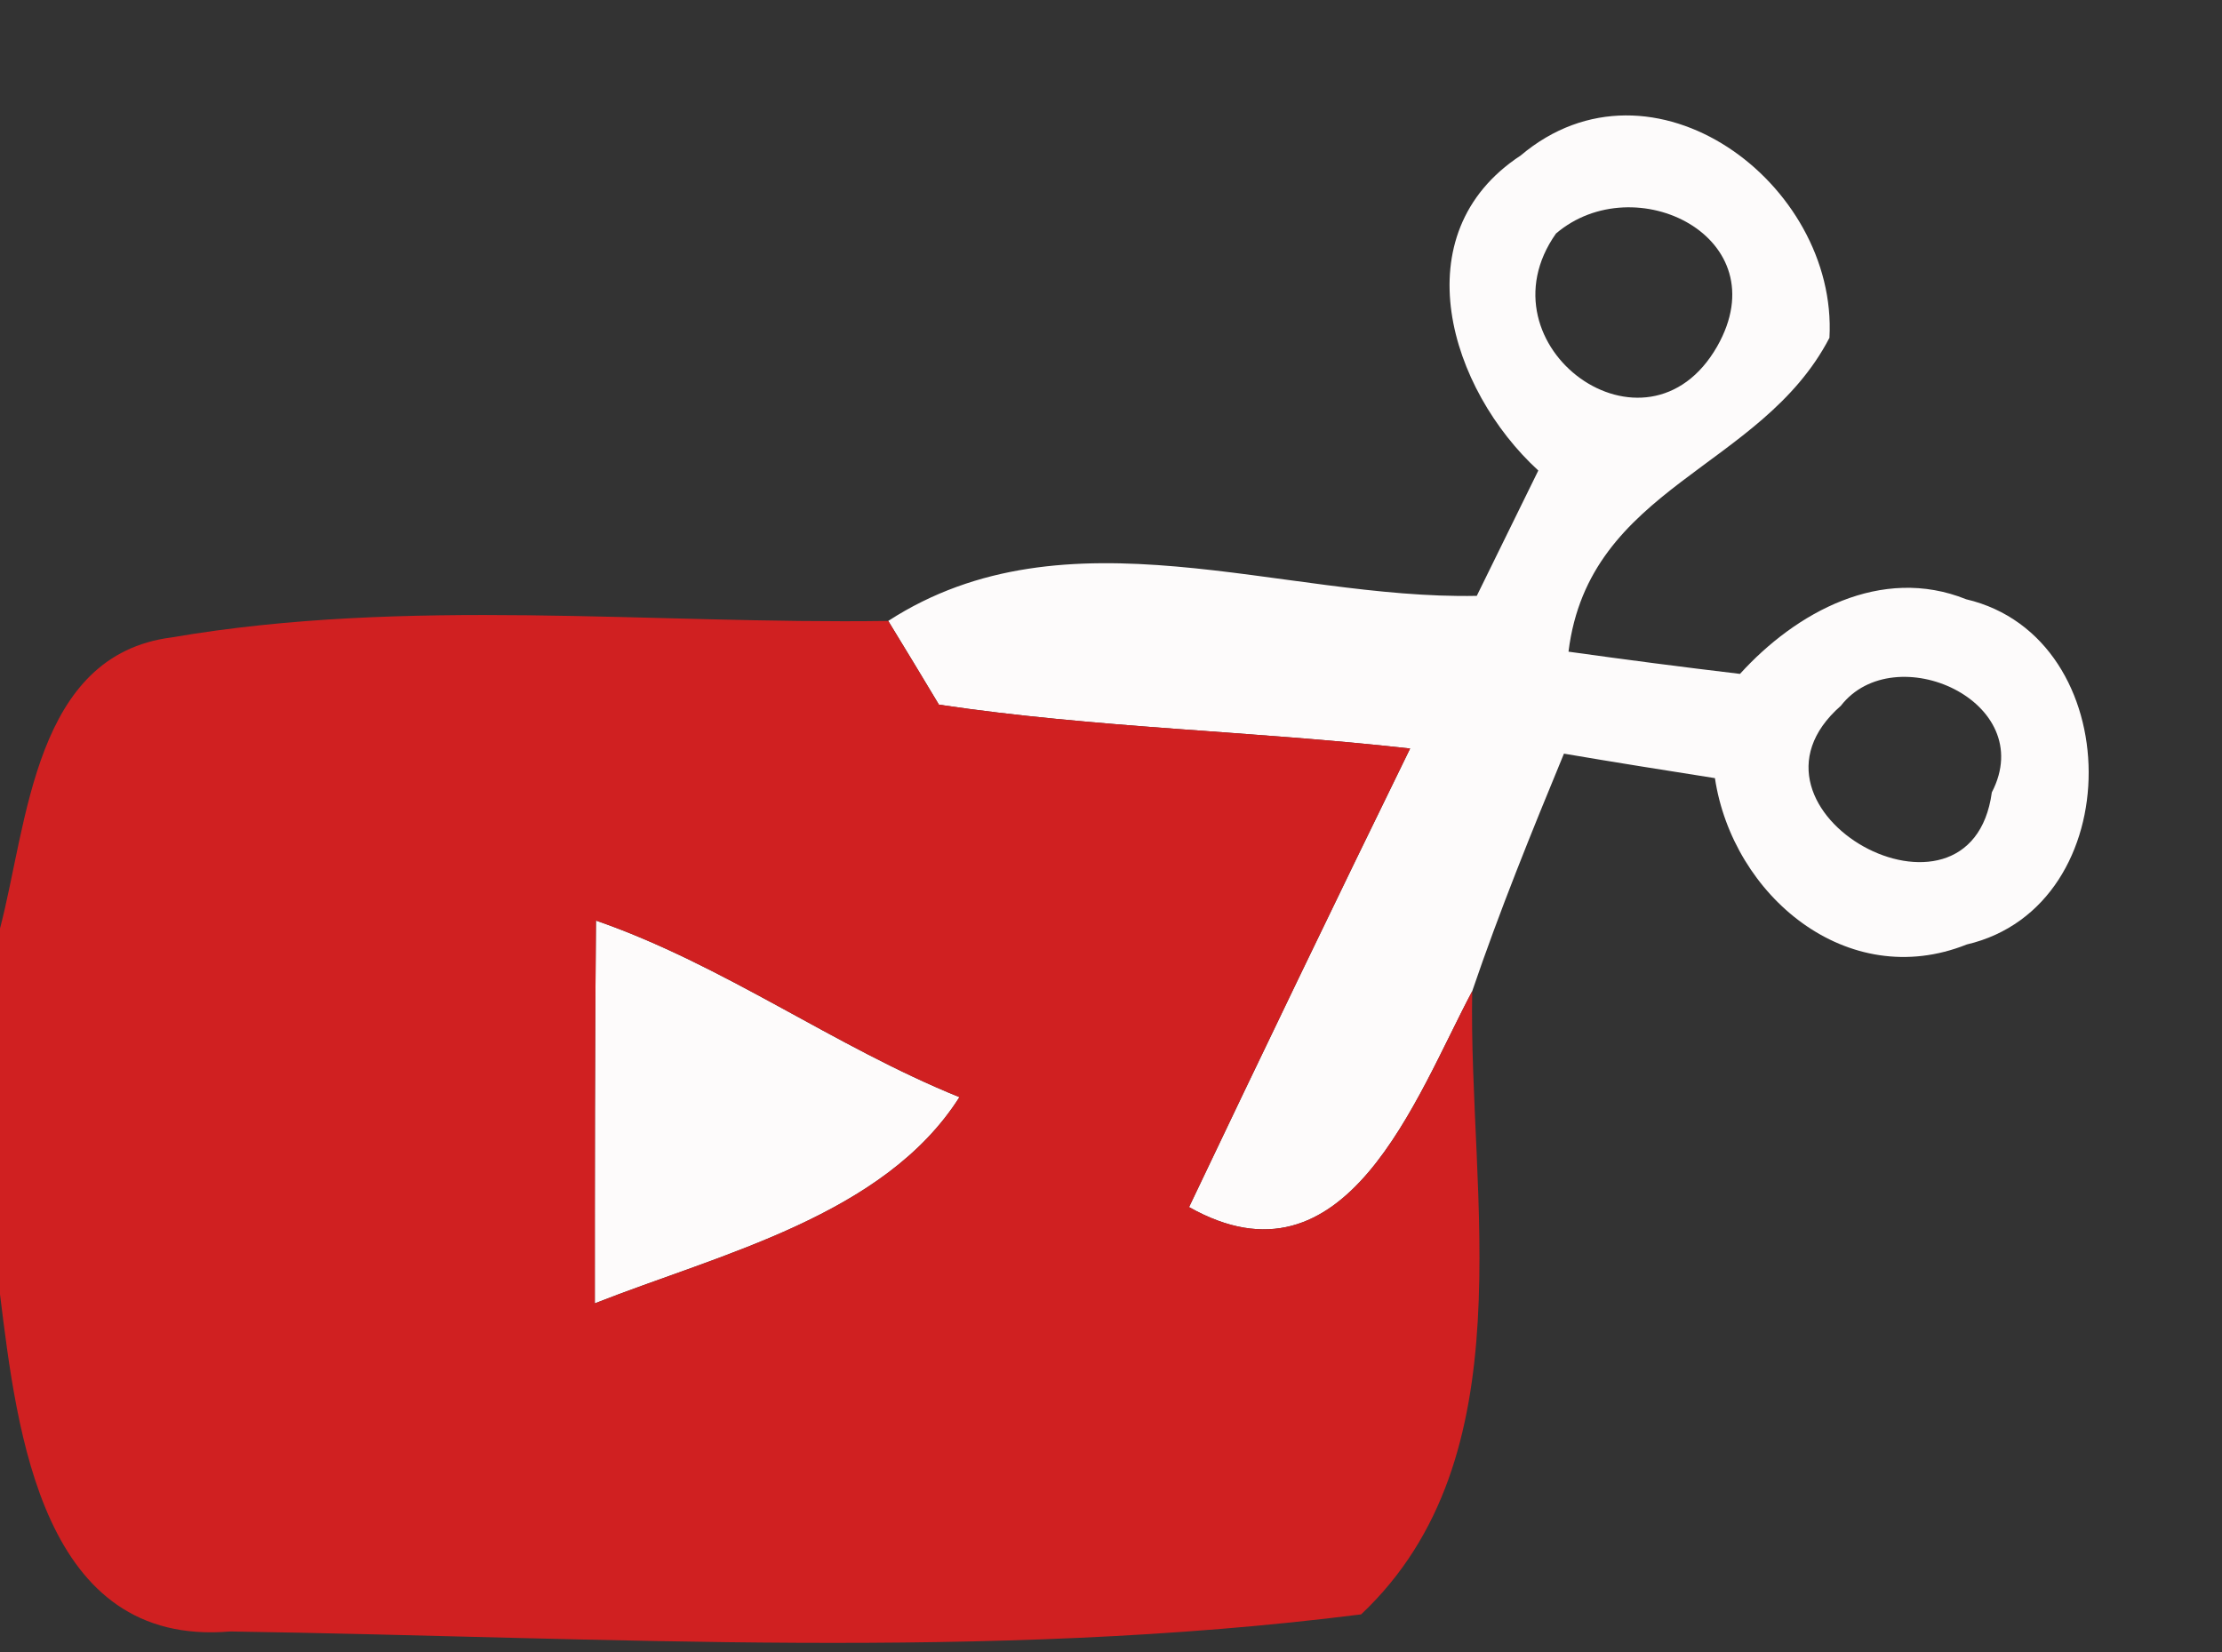 <?xml version="1.0" encoding="UTF-8" ?>
<!DOCTYPE svg PUBLIC "-//W3C//DTD SVG 1.1//EN" "http://www.w3.org/Graphics/SVG/1.1/DTD/svg11.dtd">
<svg width="39pt" height="29pt" viewBox="0 0 39 29" version="1.1" xmlns="http://www.w3.org/2000/svg">
<rect x="0" y="0" width="39" height="29" fill="#333333" stroke="none"/>
<g id="#fdfbfbfd">
<path fill="#fdfbfb" opacity="1.00" d=" M 26.69 2.73 C 29.00 0.78 32.26 3.22 32.11 5.93 C 30.91 8.24 27.89 8.53 27.53 11.44 C 28.53 11.58 29.53 11.71 30.54 11.83 C 31.52 10.75 33.02 9.92 34.51 10.52 C 37.36 11.19 37.39 15.91 34.52 16.58 C 32.42 17.42 30.41 15.72 30.10 13.66 C 29.21 13.52 28.33 13.38 27.45 13.23 C 26.88 14.61 26.32 15.99 25.84 17.40 C 24.85 19.26 23.63 22.75 20.87 21.19 C 22.15 18.50 23.44 15.82 24.75 13.14 C 21.99 12.83 19.22 12.78 16.48 12.37 C 16.26 12.00 15.81 11.26 15.59 10.90 C 18.73 8.87 22.48 10.53 25.92 10.46 C 26.19 9.91 26.73 8.81 27.00 8.26 C 25.45 6.84 24.59 4.11 26.69 2.73 M 27.31 4.10 C 25.92 6.07 28.90 8.25 30.14 6.08 C 31.23 4.16 28.69 2.92 27.31 4.10 M 32.31 12.39 C 30.21 14.23 34.59 16.63 34.96 13.91 C 35.79 12.31 33.25 11.18 32.31 12.39 Z" />
<path fill="#fdfbfb" opacity="1.00" d=" M 10.46 16.16 C 12.71 16.94 14.64 18.37 16.84 19.26 C 15.52 21.34 12.65 22.01 10.44 22.88 C 10.44 20.64 10.44 18.40 10.46 16.16 Z" />
</g>
<g id="#d02021ff">
<path fill="#d02021" opacity="1.00" d=" M 0.00 16.30 C 0.49 14.43 0.60 11.50 3.01 11.19 C 7.15 10.48 11.41 10.96 15.59 10.90 C 15.81 11.26 16.26 12.00 16.48 12.37 C 19.22 12.78 21.99 12.83 24.75 13.14 C 23.44 15.82 22.15 18.50 20.87 21.19 C 23.63 22.75 24.85 19.26 25.84 17.40 C 25.77 21.00 26.82 25.58 23.89 28.34 C 17.33 29.17 10.64 28.74 4.04 28.64 C 0.74 28.92 0.30 25.15 0.00 22.72 L 0.00 16.30 M 10.46 16.16 C 10.44 18.40 10.44 20.64 10.44 22.88 C 12.65 22.01 15.52 21.34 16.84 19.26 C 14.64 18.37 12.71 16.94 10.46 16.16 Z" />
</g>
</svg>
